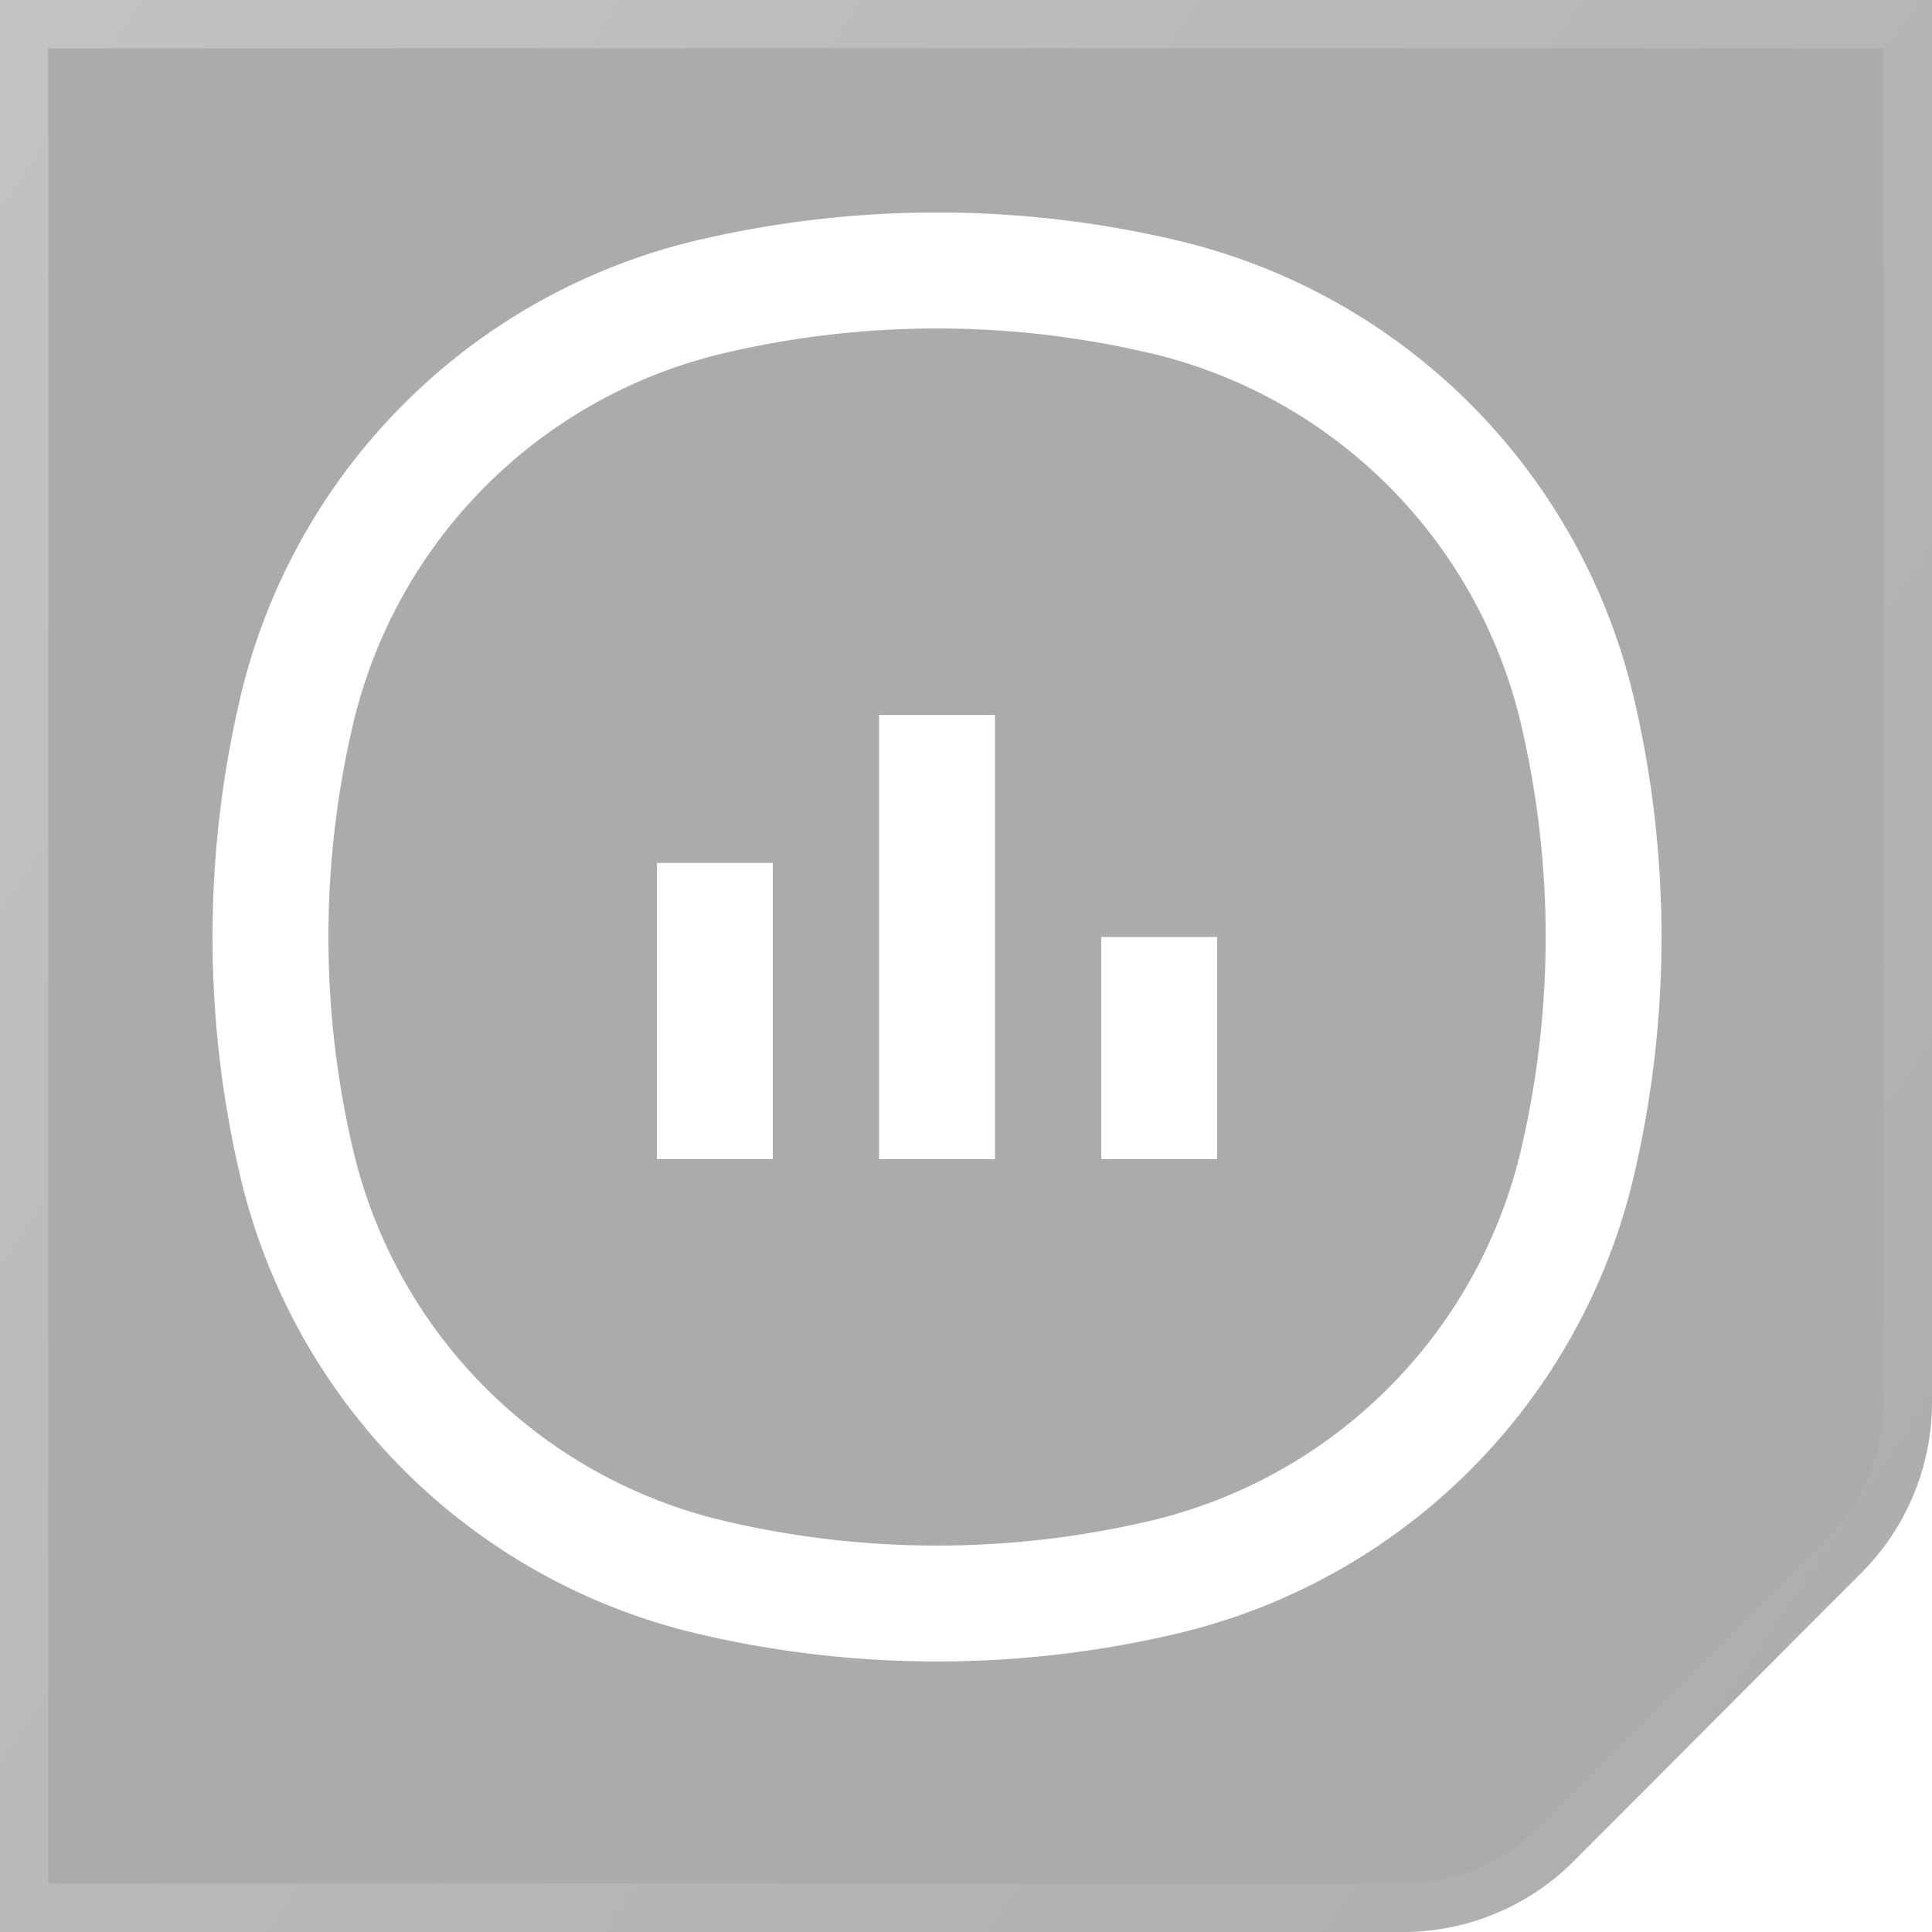 <svg width="40" height="40" fill="none" xmlns="http://www.w3.org/2000/svg"><g filter="url(#filter0_b_718_996)"><path d="M0 0v40h29.044a5 5 0 003.54-1.468l5.955-5.969A5 5 0 0040 29.031V0H0z" fill="#2F2F2F" fill-opacity=".4"/><path d="M.5.5v39h28.544a4.5 4.5 0 003.186-1.322l5.955-5.968a4.5 4.5 0 001.315-3.18V.5H.5z" stroke="url(#paint0_linear_718_996)"/></g><path fill-rule="evenodd" clip-rule="evenodd" d="M23.802 7.31a19.275 19.275 0 00-8.804 0 10.318 10.318 0 00-7.689 7.688 19.276 19.276 0 000 8.804A10.317 10.317 0 0015 31.49c2.894.679 5.908.679 8.803 0a10.318 10.318 0 007.689-7.69 19.276 19.276 0 000-8.803 10.318 10.318 0 00-7.689-7.689zM14.45 4.972a21.676 21.676 0 019.9 0 12.717 12.717 0 019.477 9.477 21.673 21.673 0 010 9.9 12.717 12.717 0 01-9.477 9.477 21.676 21.676 0 01-9.9 0 12.717 12.717 0 01-9.477-9.477 21.675 21.675 0 010-9.9 12.718 12.718 0 019.477-9.477zM20.6 14.8V24h-2.4v-9.2h2.4zM16 17.867V24h-2.4v-6.133H16zm9.2 1.533V24h-2.4v-4.6h2.4z" fill="#fff"/><defs><linearGradient id="paint0_linear_718_996" x1="0" y1="0" x2="48.594" y2="33.065" gradientUnits="userSpaceOnUse"><stop stop-color="#fff" stop-opacity=".28"/><stop offset="1" stop-color="#fff" stop-opacity="0"/></linearGradient><filter id="filter0_b_718_996" x="-40" y="-40" width="120" height="120" filterUnits="userSpaceOnUse" color-interpolation-filters="sRGB"><feFlood flood-opacity="0" result="BackgroundImageFix"/><feGaussianBlur in="BackgroundImageFix" stdDeviation="20"/><feComposite in2="SourceAlpha" operator="in" result="effect1_backgroundBlur_718_996"/><feBlend in="SourceGraphic" in2="effect1_backgroundBlur_718_996" result="shape"/></filter></defs></svg>